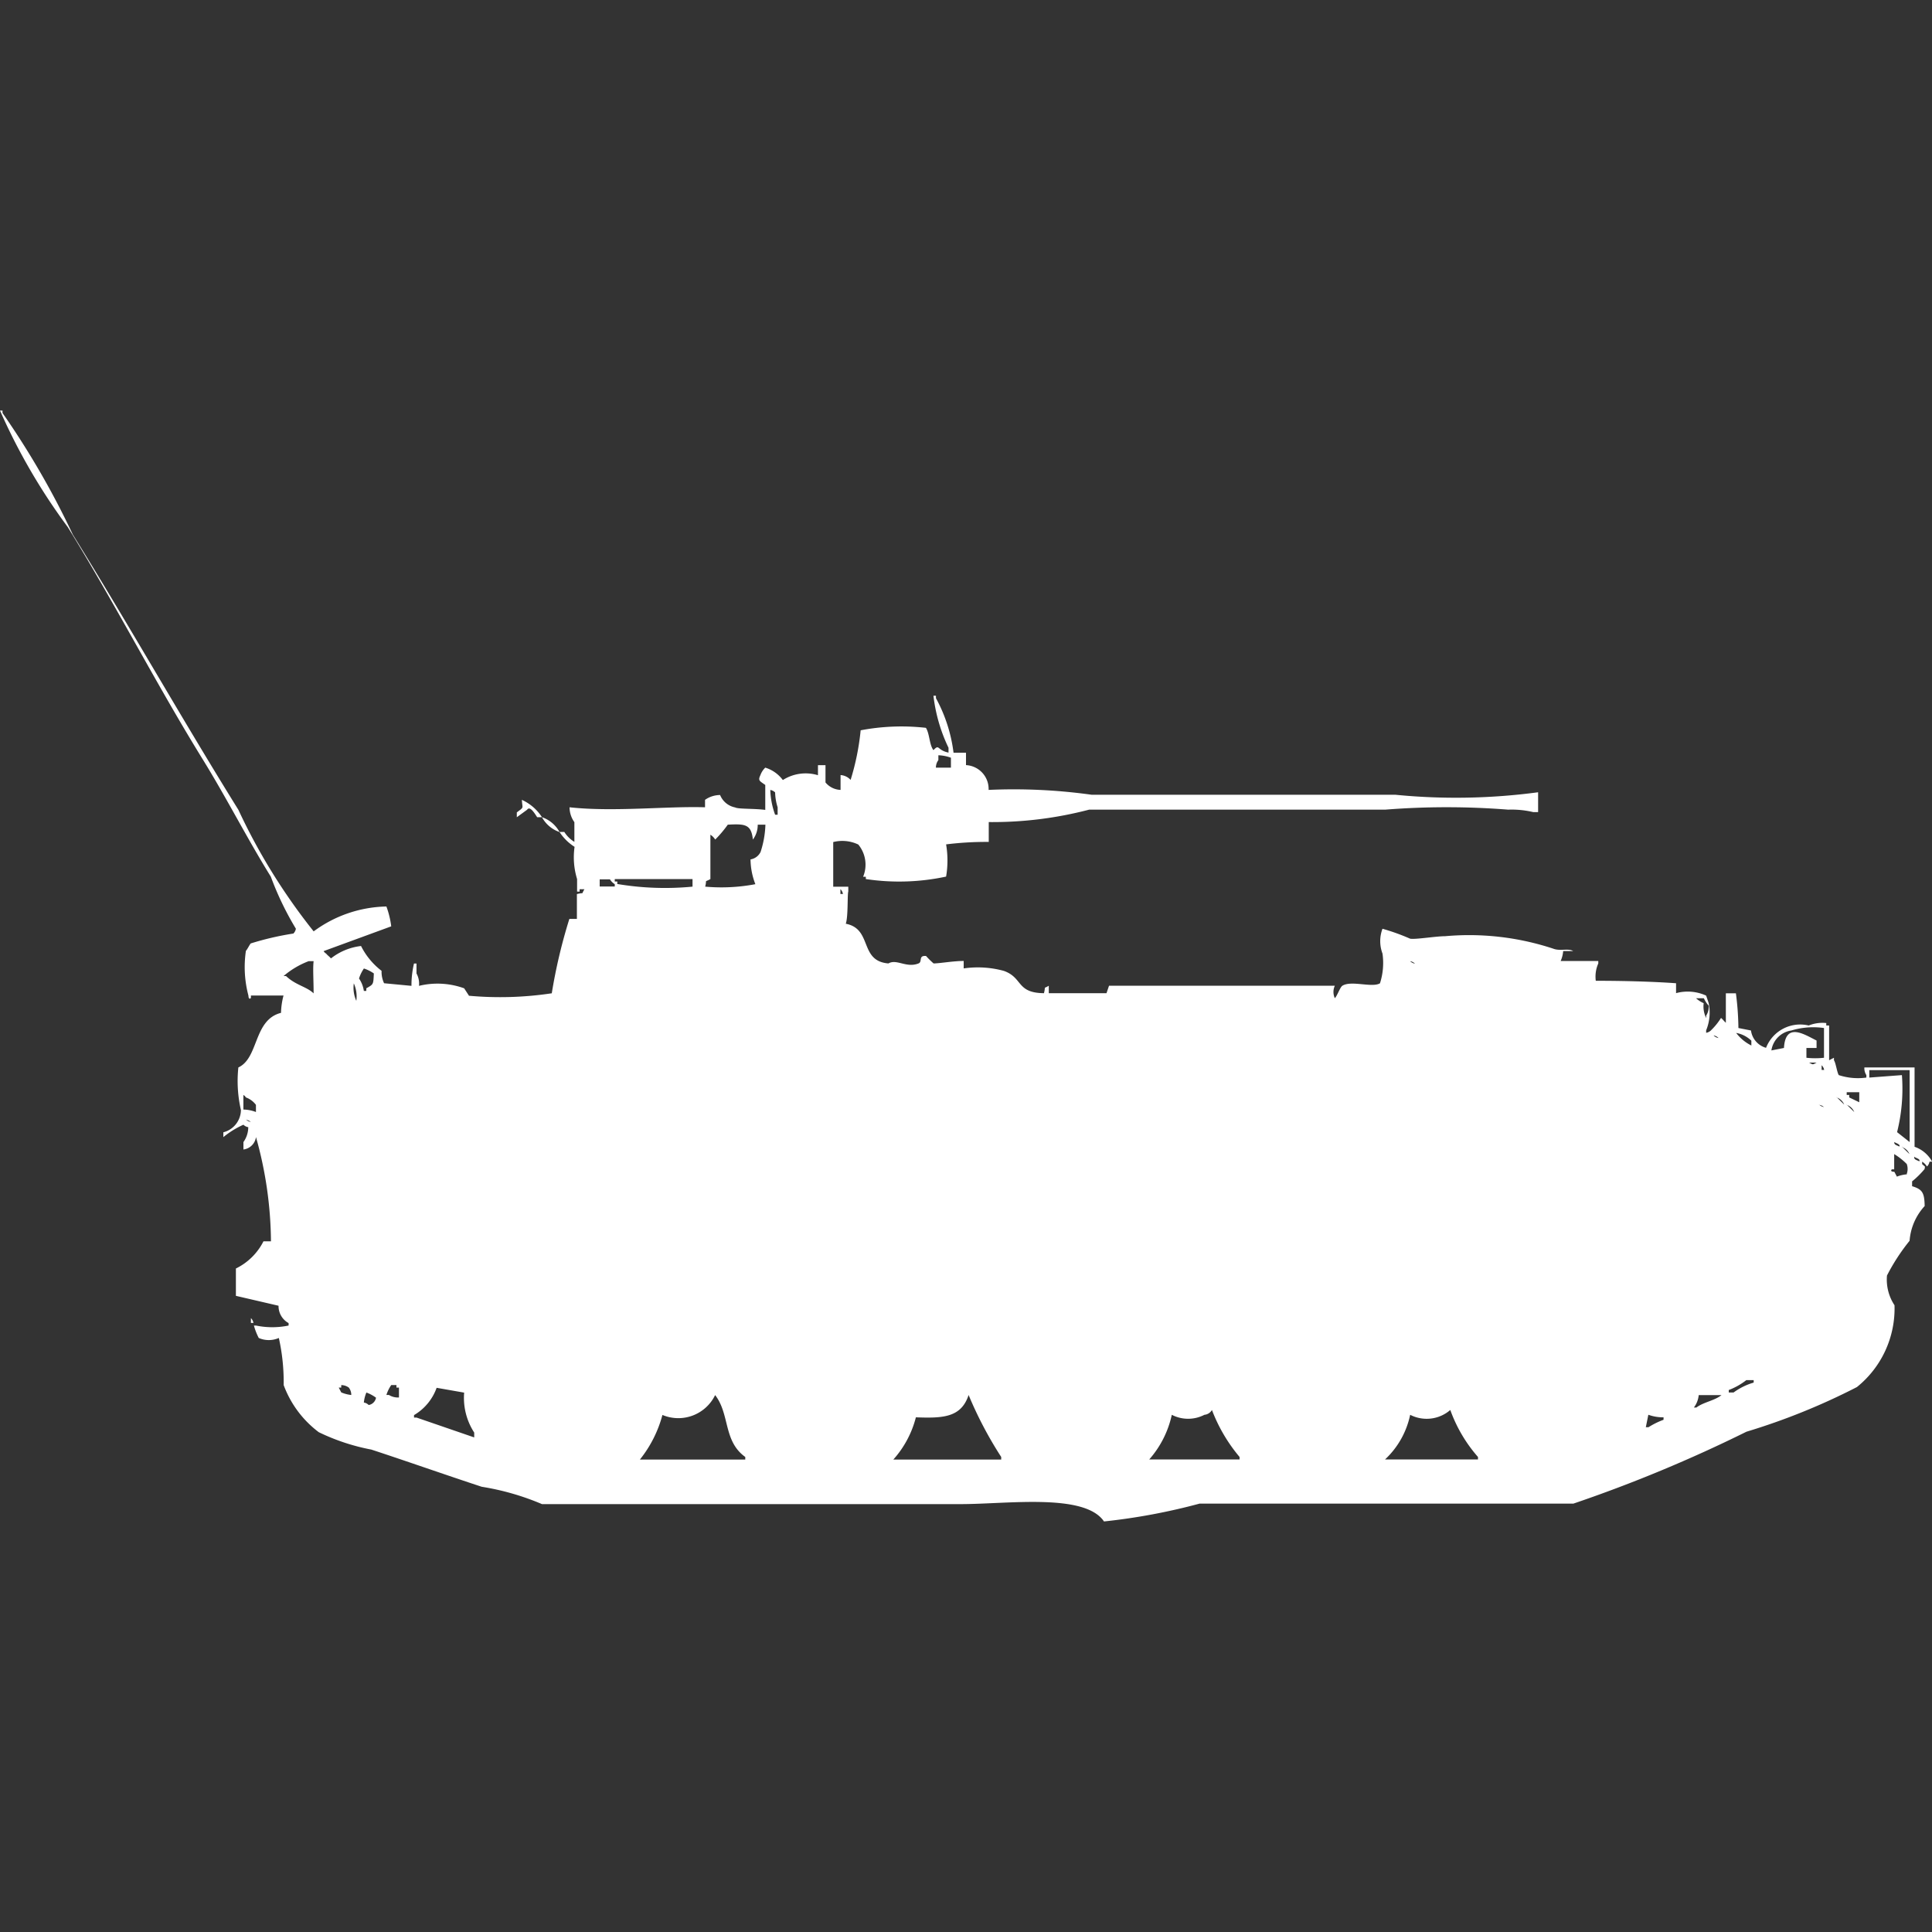 <svg xmlns="http://www.w3.org/2000/svg" width="40" height="40" viewBox="0 0 40 40">
  <rect x="0" y="0" width="40" height="40" fill="#333333" stroke="none"/>
  <defs>
    <style>
      .cls-1 {
        fill: #fff;
        fill-rule: evenodd;
      }
    </style>
  </defs>
  <path id="Color_Fill_1" data-name="Color Fill 1" class="cls-1" d="M8.519,19.911a1.968,1.968,0,0,1,.052-0.462H8.623v0.205a0.44,0.44,0,0,1,.052.257,1.622,1.622,0,0,1,.935.051l0.1,0.154a7.186,7.186,0,0,0,1.714-.051,11.062,11.062,0,0,1,.364-1.54h0.156V18.011c0.168-.043.079,0.025,0.156-0.1H12V17.96H11.948V17.7a1.53,1.53,0,0,1-.052-0.667,1.028,1.028,0,0,1-.312-0.308h0.1a0.63,0.63,0,0,0,.208.205V16.522a0.53,0.53,0,0,1-.1-0.308c0.915,0.1,2.03-.026,2.805,0V16.06a0.547,0.547,0,0,1,.312-0.1,0.423,0.423,0,0,0,.312.257c0.062,0.036.387,0.02,0.623,0.051V15.752c-0.116-.084-0.156-0.088-0.1-0.205a0.407,0.407,0,0,1,.1-0.154,0.713,0.713,0,0,1,.364.257,0.877,0.877,0,0,1,.727-0.1V15.342h0.156V15.7a0.425,0.425,0,0,0,.312.154V15.547a0.308,0.308,0,0,1,.208.1,5.147,5.147,0,0,0,.208-1.027,4.519,4.519,0,0,1,1.351-.051c0.078,0.123.07,0.352,0.156,0.462,0.128-.136.068,0,0.312,0.051v-0.1a3.381,3.381,0,0,1-.312-1.078h0.052v0.051a3.177,3.177,0,0,1,.364,1.129H20v0.257a0.494,0.494,0,0,1,.468.513,11.638,11.638,0,0,1,2.13.1h6.286a12.8,12.8,0,0,0,2.961-.051v0.411h-0.1a1.946,1.946,0,0,0-.52-0.051,16.15,16.15,0,0,0-2.546,0h-6.13a7.888,7.888,0,0,1-2.078.257v0.411a6.736,6.736,0,0,0-.883.051,1.989,1.989,0,0,1,0,.667,4.64,4.64,0,0,1-1.662.051V17.652H17.87a0.655,0.655,0,0,0-.1-0.667,0.768,0.768,0,0,0-.519-0.051v0.924h0.312v0.1c-0.022.06,0,.515-0.052,0.667,0.559,0.107.272,0.772,0.883,0.822,0.171-.1.37,0.1,0.623,0,0.087-.034-0.011-0.169.156-0.154a1.74,1.74,0,0,0,.156.154c0.119,0,.422-0.053.623-0.051v0.154a2.041,2.041,0,0,1,.831.051c0.4,0.141.254,0.456,0.831,0.462,0.043-.167-0.025-0.078.1-0.154v0.154h1.195l0.052-.154h4.675a0.308,0.308,0,0,0,0,.257c0.049-.046.108-0.226,0.156-0.257,0.184-.117.616,0.047,0.779-0.051a1.379,1.379,0,0,0,.052-0.616,0.725,0.725,0,0,1,0-.513,4.36,4.36,0,0,1,.571.205c0.1,0.022.533-.051,0.727-0.051a5.55,5.55,0,0,1,2.234.257c0.144,0.058.316-.013,0.416,0.051H32.364a0.643,0.643,0,0,1-.052.205h0.779v0.051a0.672,0.672,0,0,0-.052.359c0.563,0,1.175.016,1.662,0.051v0.205a0.92,0.92,0,0,1,.623.051l0.052,0.154a0.963,0.963,0,0,1-.052.565v0.051a0.179,0.179,0,0,0,.1-0.051,1.354,1.354,0,0,0,.208-0.257c0.045,0.038.059,0.065,0.1,0.1V20.065h0.208a5.967,5.967,0,0,1,.052.719l0.26,0.051a0.433,0.433,0,0,0,.312.359,0.759,0.759,0,0,1,.883-0.462,0.763,0.763,0,0,1,.364-0.051v0.051H37.87v0.719l0.1-.051v0.051c0.04,0.061.062,0.247,0.1,0.308a1.273,1.273,0,0,0,.571.051V21.759A0.26,0.26,0,0,1,38.6,21.6h1.039v1.643a0.66,0.66,0,0,1,.364.308H39.948a0.176,0.176,0,0,1-.052.1,0.315,0.315,0,0,0-.1-0.1v0.051c0.087,0.077.053,0.037,0.052,0.1a1.849,1.849,0,0,1-.26.257v0.1c0.214,0.065.255,0.135,0.26,0.411a1.19,1.19,0,0,0-.312.719,4.169,4.169,0,0,0-.468.719,0.961,0.961,0,0,0,.156.616,2.088,2.088,0,0,1-.779,1.694,13.565,13.565,0,0,1-2.286.924,29.467,29.467,0,0,1-3.584,1.489h-7.74A12.743,12.743,0,0,1,22.857,31c-0.4-.592-2-0.359-2.961-0.359H11.221a5.315,5.315,0,0,0-1.247-.359c-0.728-.239-1.557-0.531-2.286-0.77A4.333,4.333,0,0,1,6.6,29.152a2.152,2.152,0,0,1-.727-0.976,4.177,4.177,0,0,0-.1-0.975,0.514,0.514,0,0,1-.416,0,1.315,1.315,0,0,1-.1-0.257H5.3a1.67,1.67,0,0,0,.675,0V26.893a0.4,0.4,0,0,1-.208-0.359l-0.883-.205V25.763A1.257,1.257,0,0,0,5.455,25.2H5.61A8.15,8.15,0,0,0,5.3,23.042a0.3,0.3,0,0,1-.26.257V23.145a0.529,0.529,0,0,0,.1-0.308,0.178,0.178,0,0,1-.1-0.051,1.841,1.841,0,0,0-.416.257v-0.1a0.482,0.482,0,0,0,.364-0.462A2.662,2.662,0,0,1,4.935,21.6c0.426-.195.31-0.986,0.883-1.13a1.544,1.544,0,0,1,.052-0.359H5.195v0.051c-0.052.051-.051-0.051-0.052-0.051a2.3,2.3,0,0,1-.052-0.924c0.035-.04.068-0.115,0.1-0.154a6.049,6.049,0,0,1,.883-0.205,0.184,0.184,0,0,0,.052-0.1,6.275,6.275,0,0,1-.519-1.078c-0.483-.777-0.906-1.611-1.4-2.413-0.972-1.571-1.82-3.232-2.805-4.826A12.492,12.492,0,0,1,0,8H0.052V8.051a17.159,17.159,0,0,1,1.455,2.516c1.159,1.867,2.268,3.833,3.429,5.7a12.458,12.458,0,0,0,1.558,2.516A2.616,2.616,0,0,1,8,18.268a1.843,1.843,0,0,1,.1.411l-1.4.513a0.147,0.147,0,0,0,.052.051c0.038,0.045.065,0.058,0.1,0.1a1.232,1.232,0,0,1,.623-0.257A1.483,1.483,0,0,0,7.9,19.6a0.555,0.555,0,0,0,.052.257Zm10.857-4.518h0.312V15.188a0.824,0.824,0,0,0-.26-0.051v0.1A0.26,0.26,0,0,0,19.377,15.393Zm-3.428.462a1.638,1.638,0,0,0,.1.513H16.1V16.214a1.1,1.1,0,0,1-.052-0.308A0.188,0.188,0,0,0,15.948,15.855Zm-5.143.205a0.979,0.979,0,0,1,.416.359h-0.1c-0.049-.075-0.149-0.244-0.208-0.154L10.7,16.42v-0.1C10.858,16.2,10.814,16.25,10.805,16.06Zm0.416,0.359a0.657,0.657,0,0,1,.364.308A0.657,0.657,0,0,1,11.221,16.42ZM14.6,17.857a3.77,3.77,0,0,0,1.039-.051,1.445,1.445,0,0,1-.1-0.513,0.281,0.281,0,0,0,.208-0.154,2,2,0,0,0,.1-0.565H15.688a0.505,0.505,0,0,1-.1.308c-0.035-.315-0.157-0.328-0.52-0.308a2.421,2.421,0,0,1-.26.308,0.316,0.316,0,0,0-.1-0.1V17.7C14.569,17.778,14.643,17.692,14.6,17.857ZM12.416,17.7v0.154h0.312V17.806a0.315,0.315,0,0,1-.1-0.1H12.416Zm1.922,0.154V17.7h-1.61v0.051h0.052v0.051A5.958,5.958,0,0,0,14.338,17.857ZM17.4,17.909v0.1h0.052A0.175,0.175,0,0,0,17.4,17.909ZM6.39,19.4a1.761,1.761,0,0,0-.519.308H5.922c0.2,0.191.431,0.22,0.571,0.359,0-.28-0.018-0.508,0-0.667H6.39Zm22.805,0a0.188,0.188,0,0,0,.1.051A0.188,0.188,0,0,0,29.195,19.4Zm-21.662.154a0.77,0.77,0,0,0-.1.205,0.6,0.6,0,0,1,.1.257H7.584V19.962c0.15-.086.145-0.074,0.156-0.308A0.79,0.79,0,0,0,7.532,19.551Zm-0.208.308a0.658,0.658,0,0,0,.052.359A0.657,0.657,0,0,0,7.325,19.859Zm27.792,0.308a0.6,0.6,0,0,0,.156.1,0.537,0.537,0,0,0,.052.308V20.527a0.343,0.343,0,0,0,.052-0.205,0.6,0.6,0,0,1-.1-0.154H35.117Zm1.558,1.078,0.26-.051c0.031-.542.421-0.28,0.675-0.154v0.154H37.4V21.4a1.667,1.667,0,0,0,.364,0V20.784a1.565,1.565,0,0,0-.675.051A0.49,0.49,0,0,0,36.675,21.246Zm-0.727-.359a0.892,0.892,0,0,0,.312.257v-0.1A0.609,0.609,0,0,0,35.948,20.886Zm-0.468.051a0.188,0.188,0,0,0,.1.051A0.188,0.188,0,0,0,35.481,20.938ZM37.455,21.5c0.089,0.045.066,0.046,0.156,0H37.455Zm0.26,0.051v0.1h0.052A0.175,0.175,0,0,0,37.714,21.554Zm0.987,0.1V21.81l0.675-.051a3.707,3.707,0,0,1-.1,1.181l0.26,0.205V21.656H38.7Zm-0.208.462h-0.26V22.17h0.052v0.051l0.208,0.1V22.118Zm-33.455.359a0.753,0.753,0,0,1,.26.051V22.375a0.45,0.45,0,0,0-.208-0.154,0.146,0.146,0,0,0-.052-0.051v0.308Zm32.987-.257c0.006,0.007.156,0.154,0.156,0.154A0.261,0.261,0,0,0,38.026,22.221Zm-0.364.154a0.188,0.188,0,0,0,.1.051A0.188,0.188,0,0,0,37.662,22.375Zm0.572,0c0.006,0.007.156,0.154,0.156,0.154A0.261,0.261,0,0,0,38.234,22.375Zm-33.143.308a0.188,0.188,0,0,0,.1.051A0.188,0.188,0,0,0,5.091,22.683Zm34.13,0.462c-0.017.071,0.074,0.075,0.1,0.1C39.361,23.193,39.235,23.161,39.221,23.145Zm0.156,0.1c0.006,0.007.156,0.154,0.156,0.154A0.261,0.261,0,0,0,39.377,23.248Zm0.1,0.565a0.3,0.3,0,0,0,0-.205,1.366,1.366,0,0,0-.26-0.205V23.71H39.169c-0.051.052,0.051,0.051,0.052,0.051l0.052,0.1A0.743,0.743,0,0,1,39.481,23.813Zm0.156-.359c-0.017.071,0.074,0.075,0.1,0.1C39.777,23.5,39.651,23.469,39.636,23.453ZM5.195,26.79a0.184,0.184,0,0,1,.052.1H5.195v-0.1Zm30.961,1.284a1.4,1.4,0,0,1-.364.205V28.33h0.1a1.335,1.335,0,0,1,.416-0.205V28.074H36.156Zm-28.883.308a0.246,0.246,0,0,0-.052-0.154,0.267,0.267,0,0,0-.156-0.051v0.051H7.013l0.052,0.1A0.746,0.746,0,0,0,7.273,28.382ZM8.26,28.433V28.228H8.208V28.176H8.1a0.77,0.77,0,0,0-.1.205H8.052A0.353,0.353,0,0,0,8.26,28.433Zm1.351-.1-0.571-.1a1.073,1.073,0,0,1-.468.565v0.051H8.623l1.195,0.411v-0.1A1.321,1.321,0,0,1,9.61,28.33Zm-2.026,0a0.719,0.719,0,0,0-.052.205,0.178,0.178,0,0,1,.1.051,0.178,0.178,0,0,0,.1-0.051,0.185,0.185,0,0,0,.052-0.1A0.787,0.787,0,0,0,7.584,28.33Zm7.221,0.051a0.847,0.847,0,0,1-1.091.411,2.506,2.506,0,0,1-.467.924h2.182V29.665C14.971,29.336,15.115,28.782,14.805,28.382Zm4.156,0.462a2.079,2.079,0,0,1-.467.873h2.234V29.665a8.071,8.071,0,0,1-.675-1.283C19.9,28.849,19.525,28.865,18.961,28.844Zm16.208-.462a0.5,0.5,0,0,1-.1.257h0.052c0.146-.112.376-0.141,0.52-0.257H35.169Zm-10.078.308a0.2,0.2,0,0,1-.156.1,0.734,0.734,0,0,1-.675,0,2.058,2.058,0,0,1-.467.924h1.87V29.665A3.379,3.379,0,0,1,25.091,28.69Zm4.935,0a0.747,0.747,0,0,1-.831.1,1.753,1.753,0,0,1-.52.924H30.6V29.665A3.022,3.022,0,0,1,30.026,28.69Zm4.1,0.1-0.052.257H34.13a1.629,1.629,0,0,1,.312-0.154V28.844A0.889,0.889,0,0,1,34.13,28.792Z" transform="translate(0 0.5)"/>
</svg>
